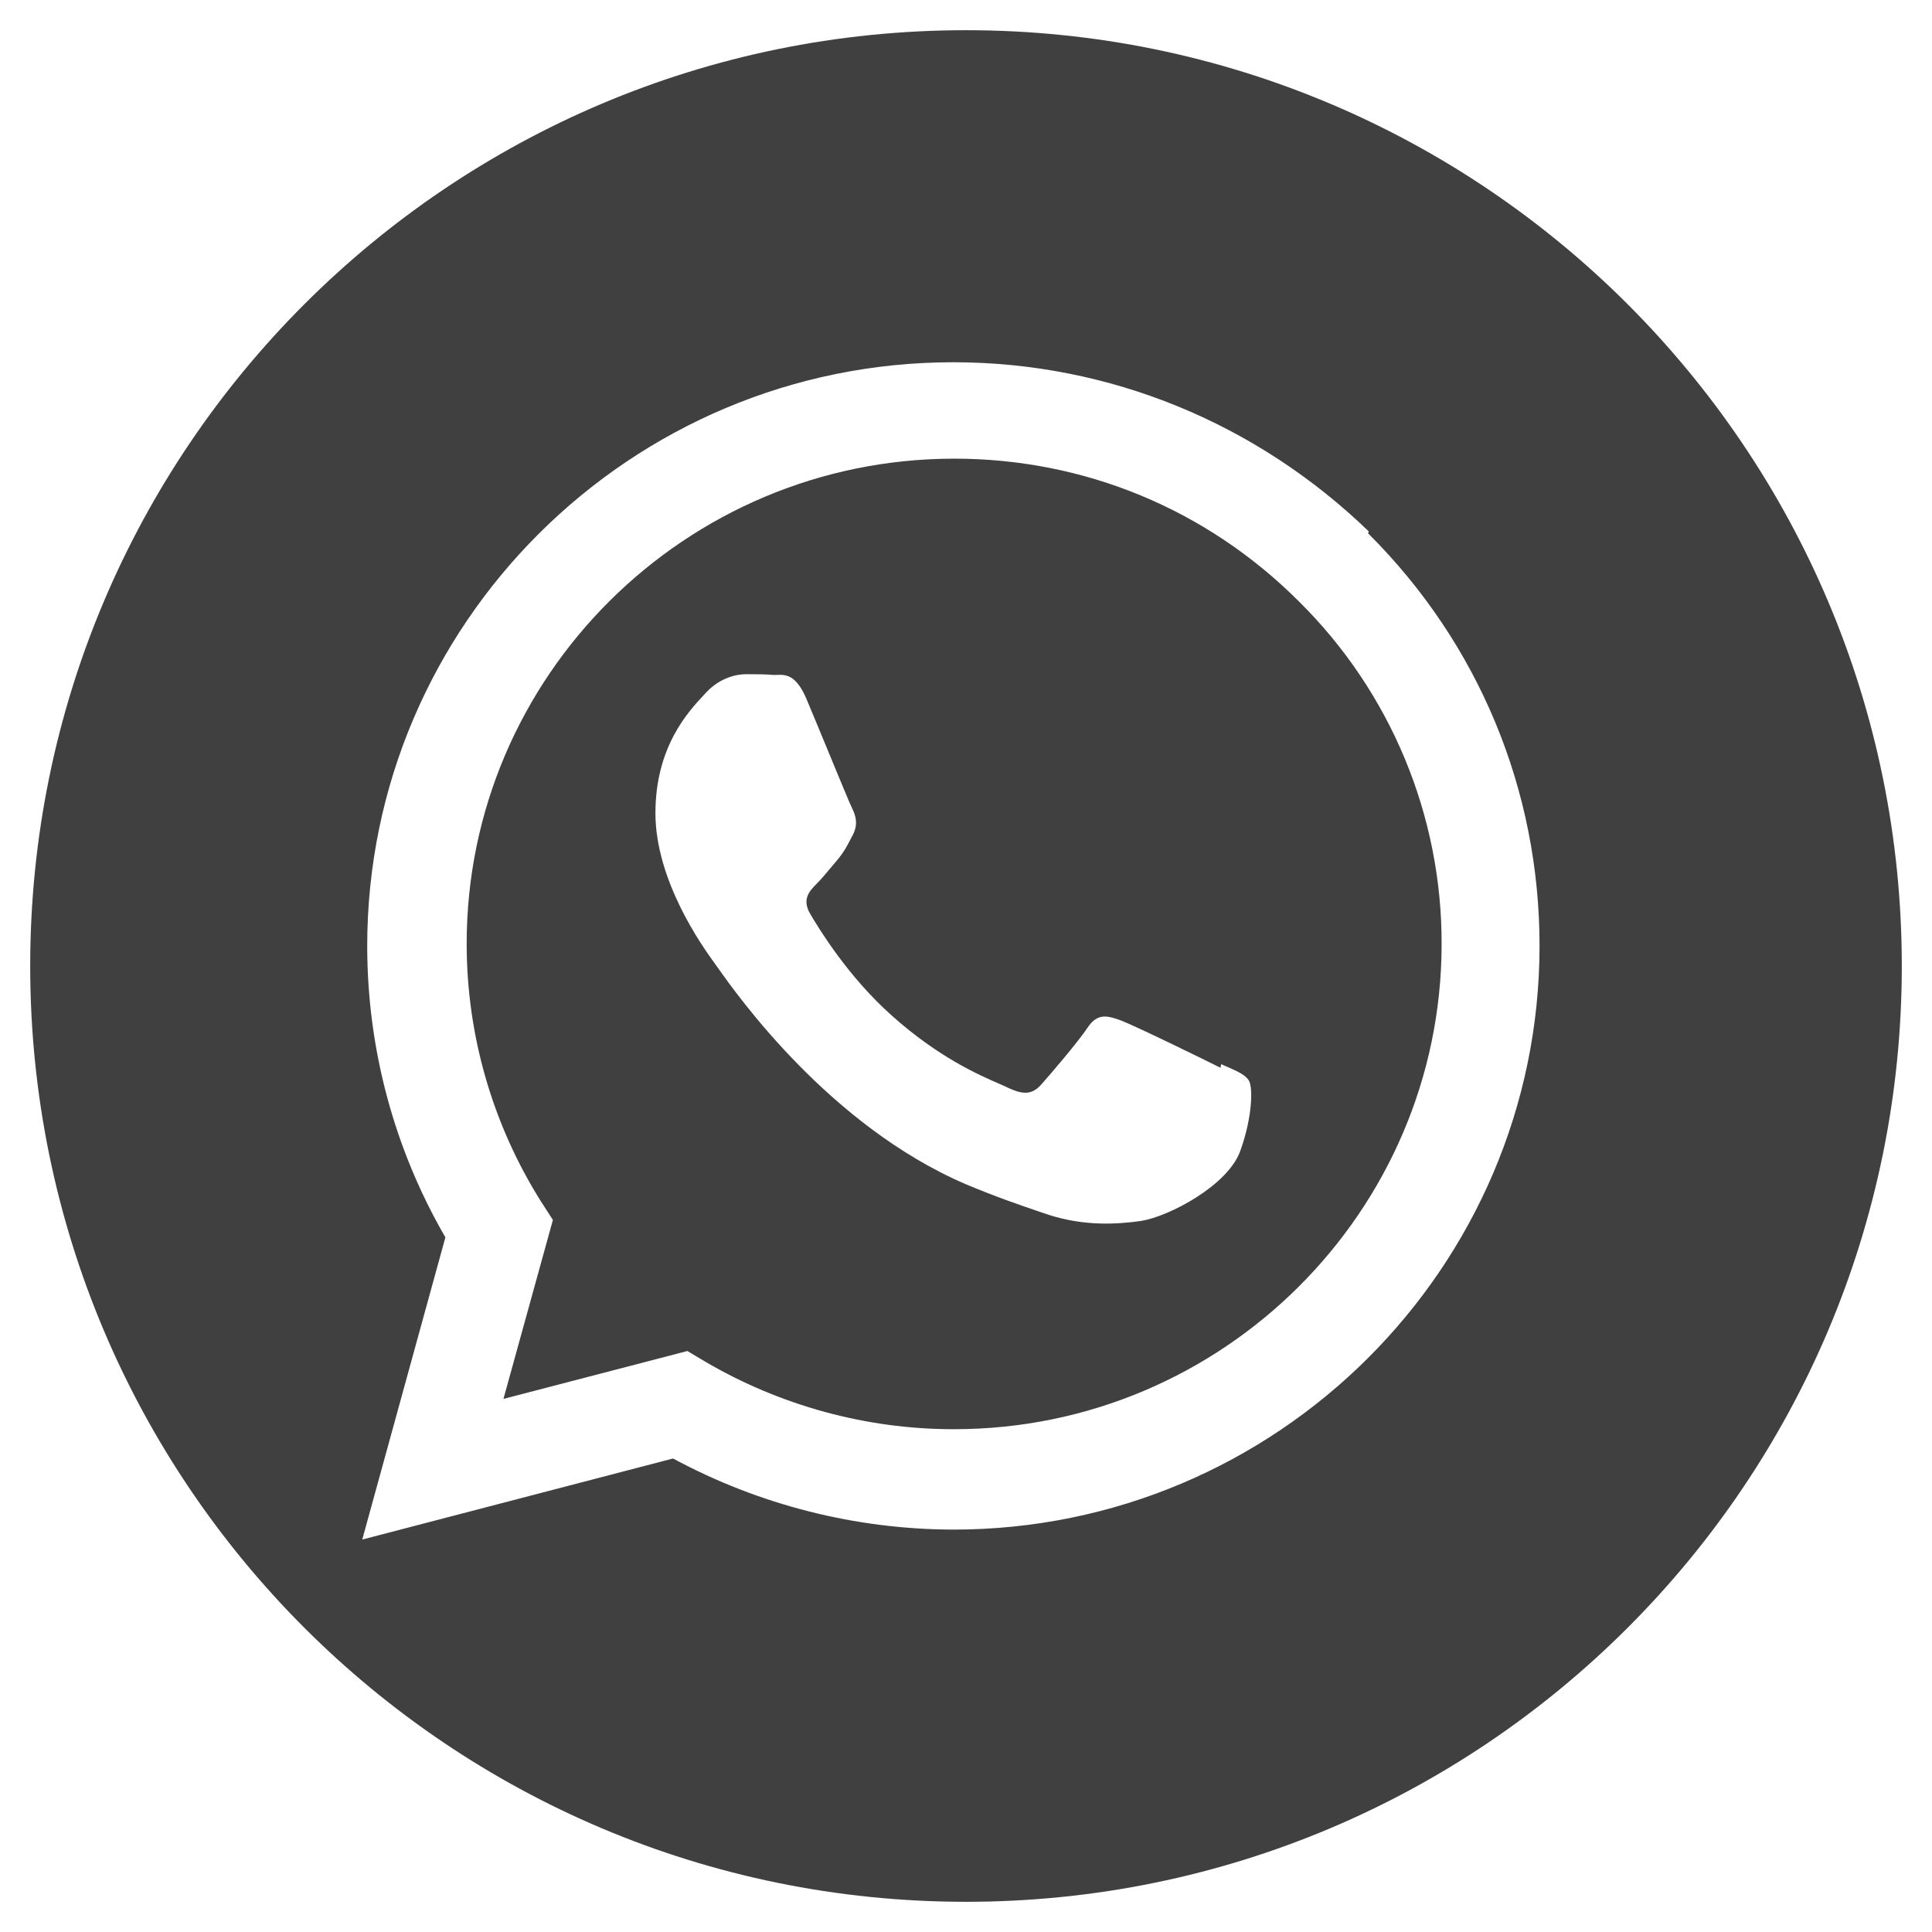 <svg width="60" height="60" viewBox="0 0 60 60" fill="none" xmlns="http://www.w3.org/2000/svg">
<path fill-rule="evenodd" clip-rule="evenodd" d="M30 59.062C46.051 59.062 59.062 46.051 59.062 30C59.062 13.949 46.051 0.938 30 0.938C13.949 0.938 0.938 13.949 0.938 30C0.938 46.051 13.949 59.062 30 59.062ZM34.797 31.685C35.214 31.84 37.446 32.929 37.904 33.161L37.923 33.048C37.968 33.068 38.01 33.086 38.051 33.104C38.437 33.273 38.69 33.383 38.792 33.571C38.905 33.774 38.905 34.666 38.518 35.743C38.136 36.814 36.315 37.773 35.446 37.916C34.661 38.029 33.667 38.077 32.578 37.731C32.494 37.703 32.406 37.673 32.315 37.642C31.698 37.432 30.933 37.172 29.984 36.773C25.767 34.958 22.906 30.919 22.312 30.081C22.263 30.011 22.23 29.964 22.212 29.941C22.2 29.925 22.185 29.904 22.167 29.878C21.823 29.401 20.355 27.359 20.355 25.252C20.355 23.192 21.376 22.101 21.853 21.59C21.889 21.552 21.921 21.517 21.95 21.485C22.367 21.051 22.862 20.938 23.165 20.938C23.468 20.938 23.771 20.938 24.033 20.962C24.061 20.962 24.089 20.961 24.119 20.96C24.388 20.949 24.729 20.936 25.057 21.735C25.222 22.124 25.488 22.767 25.744 23.389C26.078 24.198 26.397 24.97 26.461 25.098C26.574 25.324 26.651 25.575 26.502 25.896C26.464 25.966 26.431 26.029 26.4 26.09C26.299 26.284 26.218 26.441 26.05 26.651C25.991 26.72 25.931 26.792 25.871 26.864C25.694 27.078 25.515 27.293 25.36 27.448C25.134 27.675 24.896 27.93 25.163 28.383C25.432 28.841 26.335 30.329 27.693 31.537C29.14 32.834 30.397 33.382 31.041 33.662C31.171 33.719 31.276 33.764 31.352 33.803C31.804 34.006 32.067 33.983 32.334 33.684C32.601 33.386 33.477 32.364 33.774 31.917C34.078 31.459 34.38 31.537 34.797 31.685ZM29.602 44.385H29.626H29.632C37.975 44.385 44.76 37.618 44.771 29.329C44.776 27.348 44.387 25.386 43.626 23.557C42.865 21.728 41.747 20.069 40.338 18.677C37.481 15.82 33.684 14.244 29.637 14.244C21.283 14.244 14.493 21.01 14.493 29.305C14.492 32.139 15.293 34.916 16.802 37.315L17.171 37.886L15.635 43.444L21.348 41.957L21.895 42.284C24.229 43.652 26.9 44.385 29.602 44.385ZM29.602 11.25C34.464 11.25 39.034 13.148 42.51 16.505L42.487 16.563C45.926 19.985 47.812 24.538 47.812 29.376C47.807 39.373 39.642 47.503 29.609 47.503H29.603C26.565 47.495 23.576 46.737 20.902 45.295L11.25 47.812L13.832 38.427C12.237 35.673 11.404 32.56 11.404 29.37C11.41 19.379 19.575 11.25 29.602 11.25Z" fill="#404040"/>
</svg>
